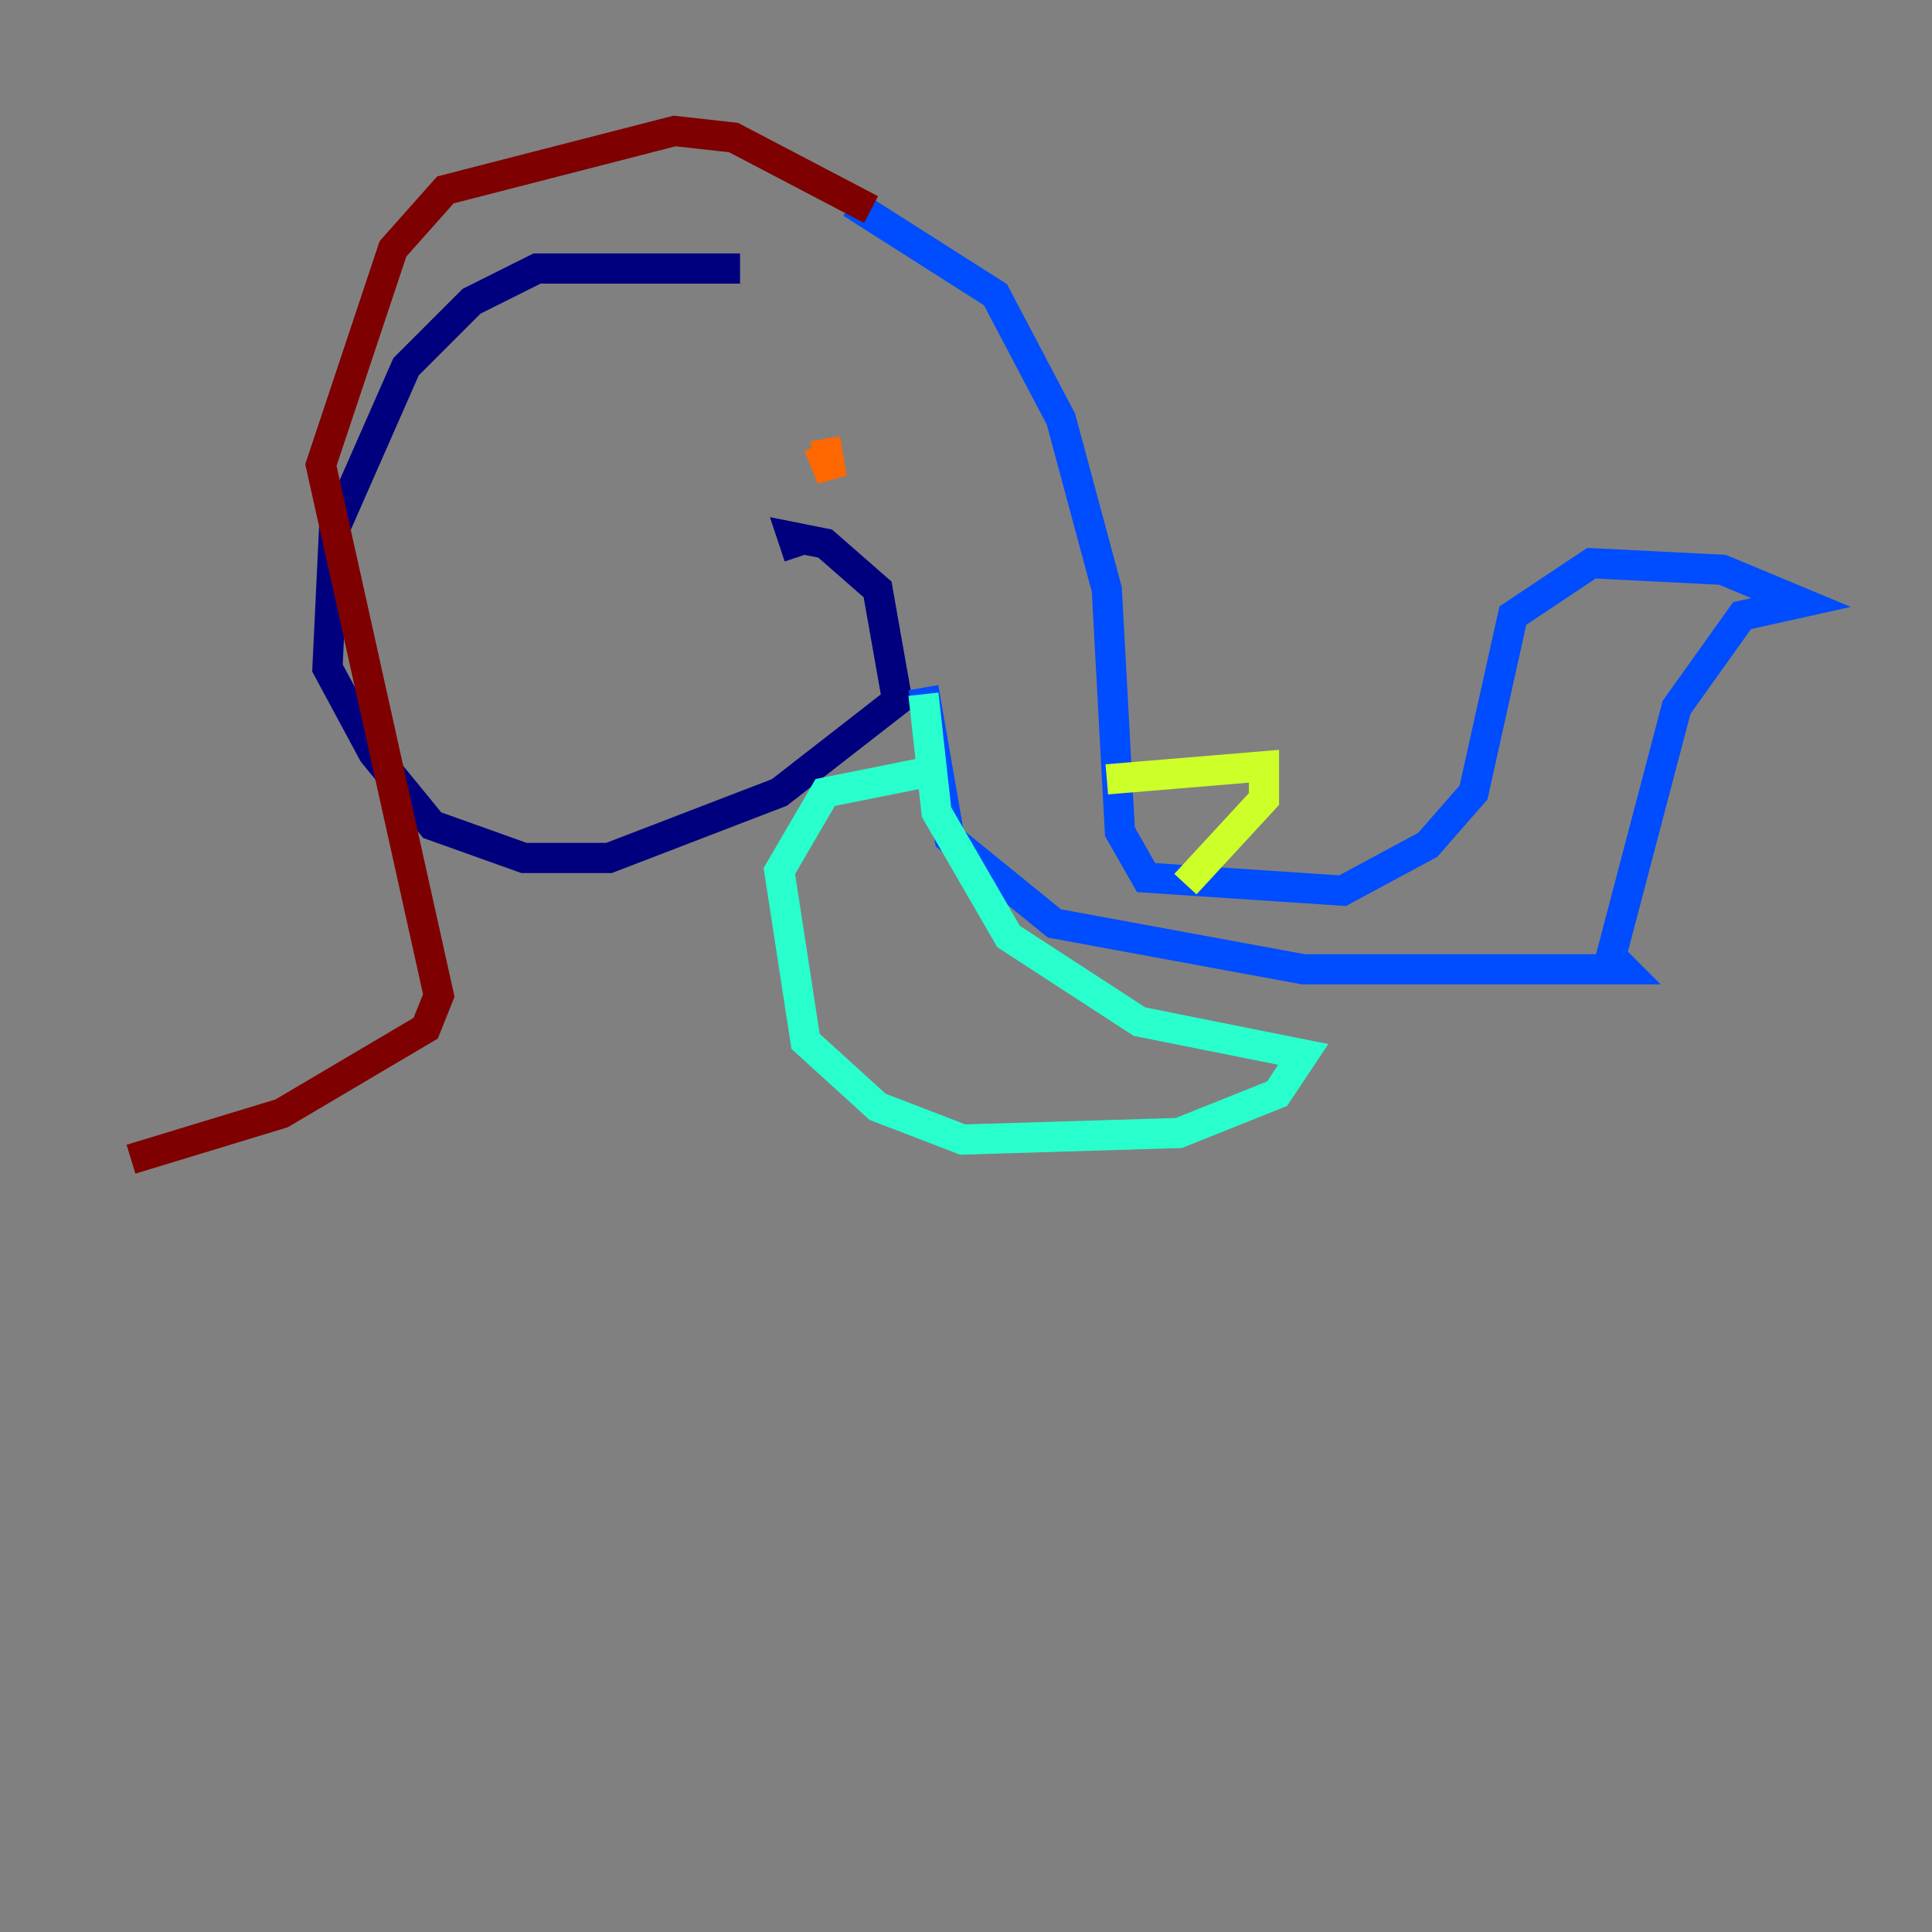 <?xml version="1.0" encoding="utf-8" ?>
<svg baseProfile="tiny" height="128" version="1.2" viewBox="0,0,128,128" width="128" xmlns="http://www.w3.org/2000/svg" xmlns:ev="http://www.w3.org/2001/xml-events" xmlns:xlink="http://www.w3.org/1999/xlink"><rect x="0" y="0" width="128" height="128" fill="#808080" stroke="none"/><defs /><polyline fill="none" points="52.936,36.881 52.502,35.58 54.671,36.014 58.142,39.051 59.444,46.427 51.634,52.502 40.352,56.841 34.712,56.841 28.637,54.671 24.732,49.898 21.695,44.258 22.129,35.146 26.902,24.298 31.241,19.959 35.58,17.79 49.031,17.79" stroke="#00007f" stroke-width="2" /><polyline fill="none" points="56.407,13.451 65.953,19.525 70.291,27.77 73.329,39.051 74.197,55.105 75.932,58.142 88.949,59.01 94.59,55.973 97.627,52.502 100.231,40.786 105.437,37.315 114.115,37.749 119.322,39.919 115.417,40.786 111.078,46.861 106.739,63.349 107.607,64.217 86.346,64.217 69.858,61.18 62.915,55.539 61.18,45.559" stroke="#004cff" stroke-width="2" /><polyline fill="none" points="61.18,45.993 62.047,53.803 66.82,62.047 75.498,67.688 86.346,69.858 84.61,72.461 78.102,75.064 63.783,75.498 58.142,73.329 53.37,68.99 51.634,57.709 54.671,52.502 61.18,51.2" stroke="#29ffcd" stroke-width="2" /><polyline fill="none" points="73.329,51.634 83.742,50.766 83.742,52.936 78.536,58.576" stroke="#cdff29" stroke-width="2" /><polyline fill="none" points="54.671,29.071 55.105,31.675 54.237,29.505" stroke="#ff6700" stroke-width="2" /><polyline fill="none" points="57.709,13.885 48.597,9.112 44.691,8.678 29.505,12.583 26.034,16.488 21.261,30.807 29.071,65.953 28.203,68.122 18.658,73.763 8.678,76.8" stroke="#7f0000" stroke-width="2" /></svg>